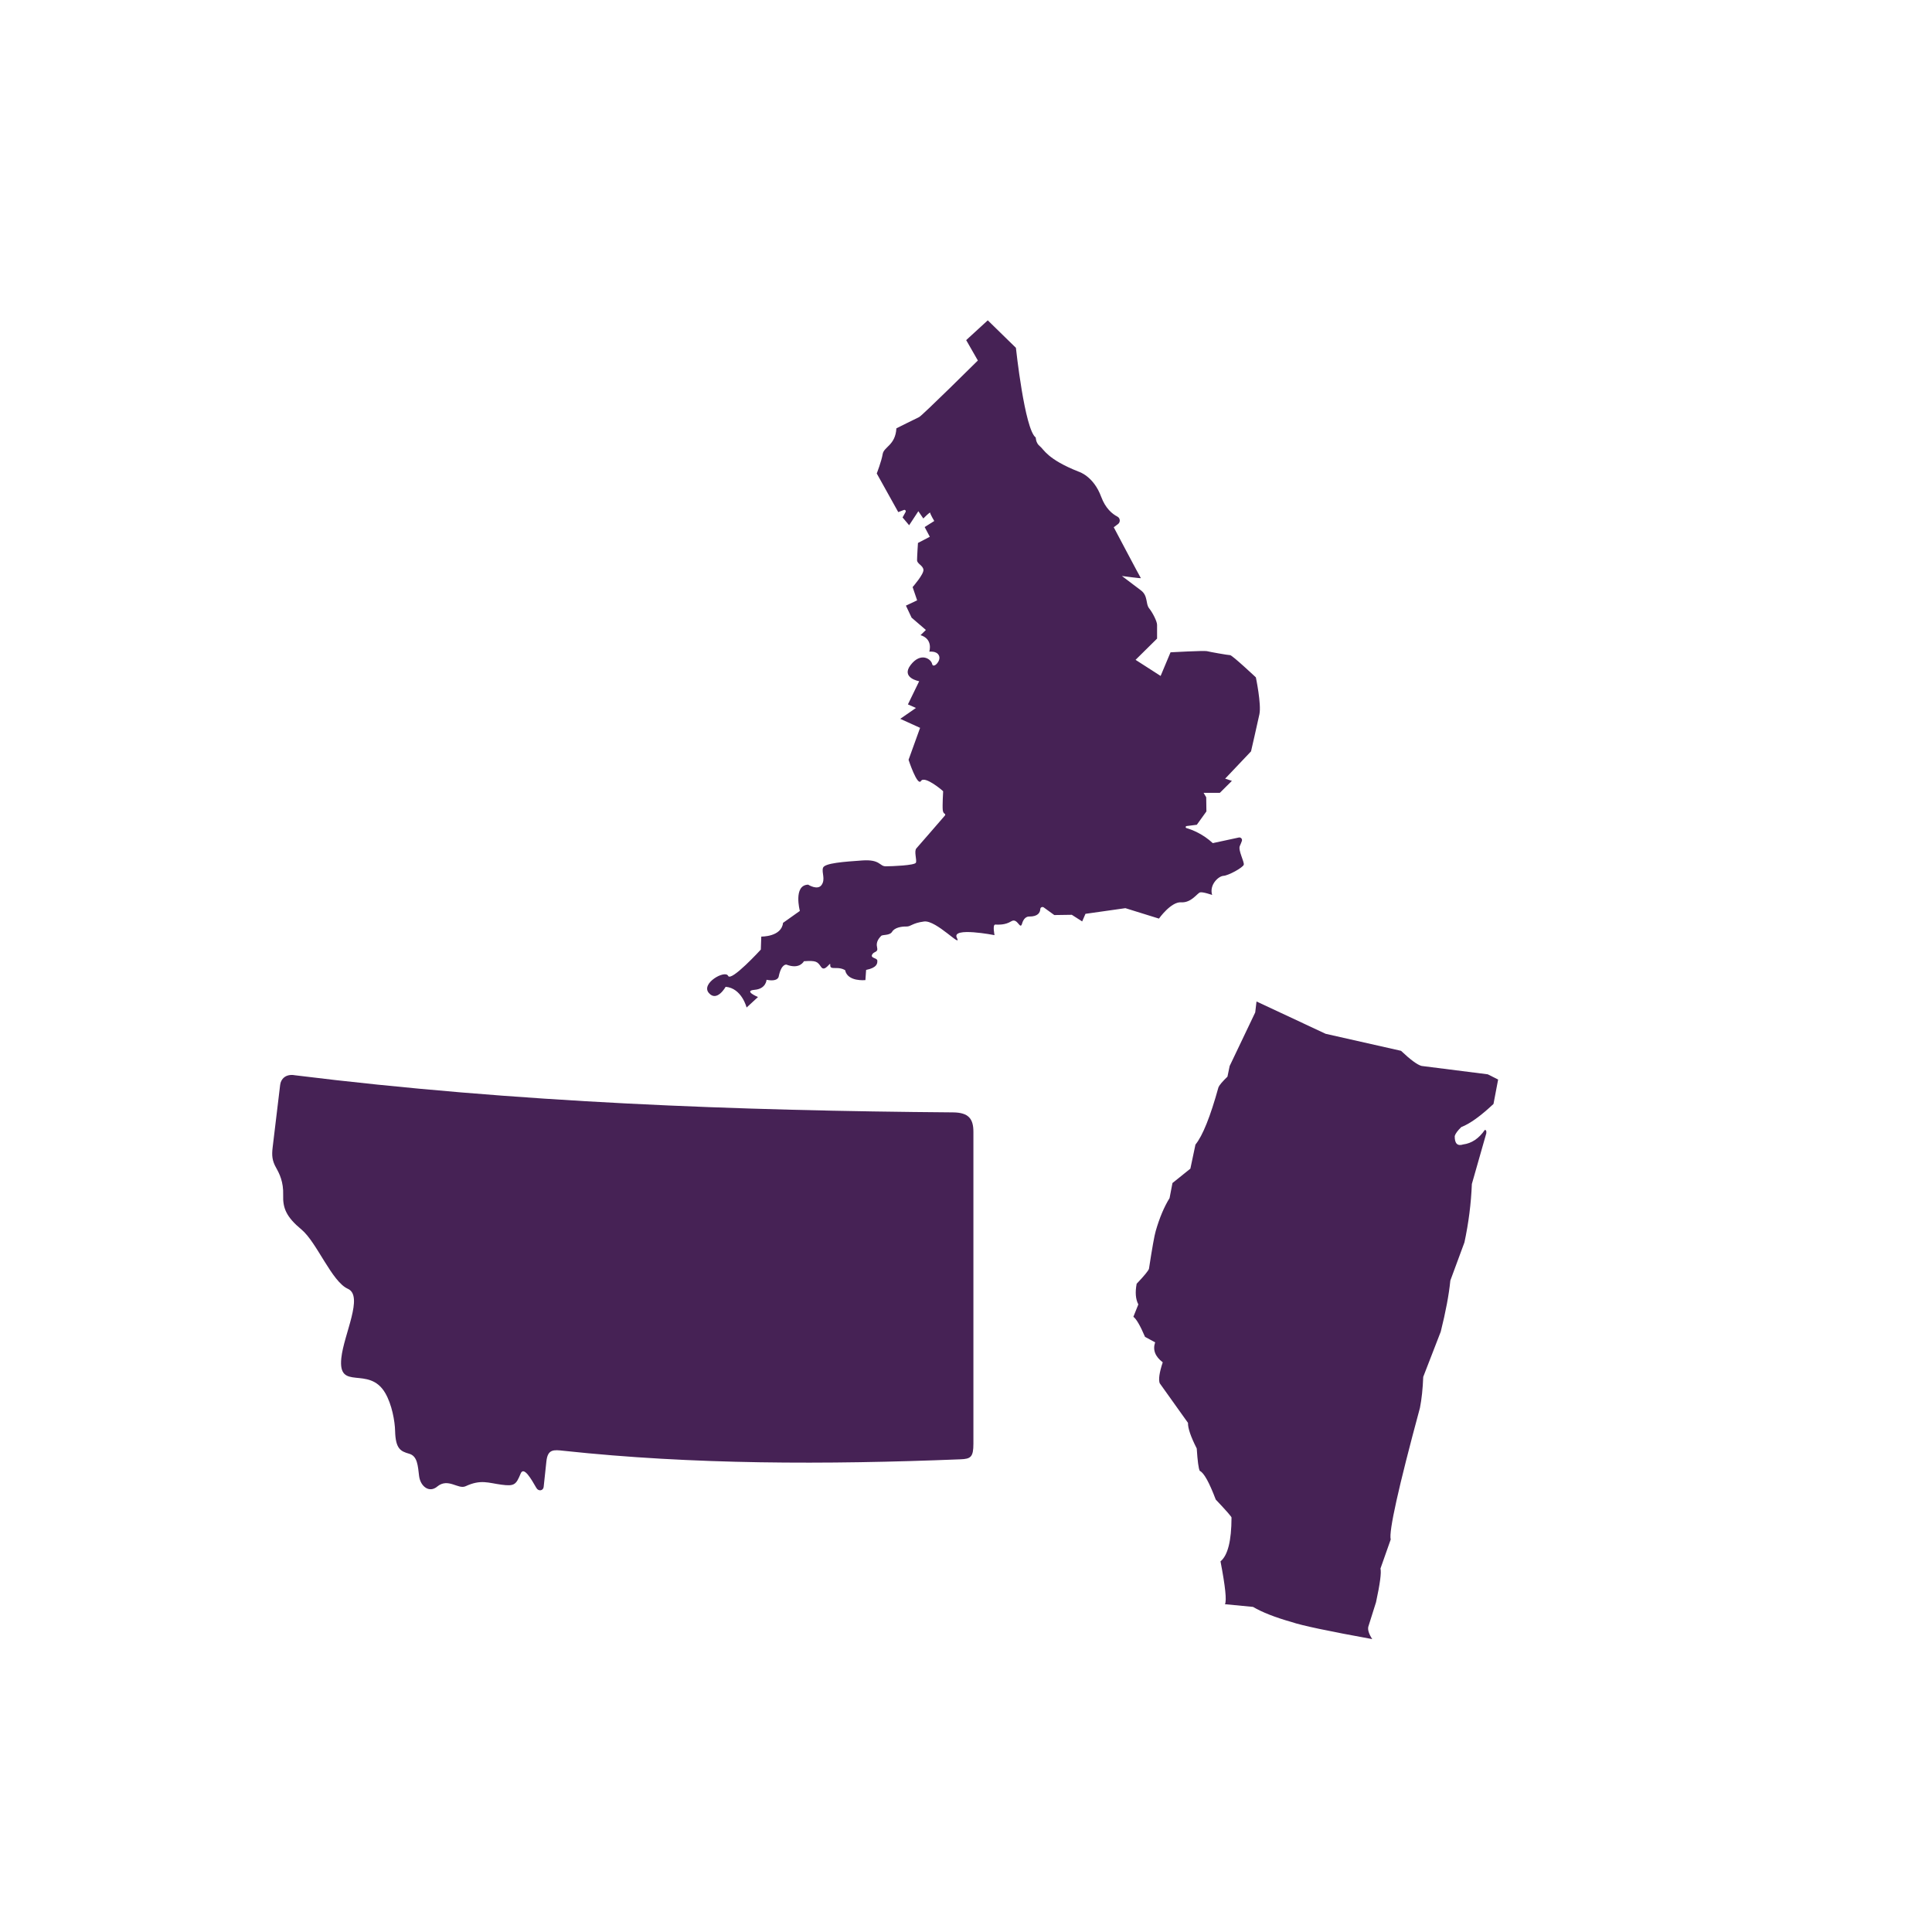 <?xml version="1.0" encoding="UTF-8"?>
<svg id="Layer_1" data-name="Layer 1" xmlns="http://www.w3.org/2000/svg" viewBox="0 0 300 300">
  <defs>
    <style>
      .cls-1 {
        fill: #462255;
        stroke-width: 0px;
      }
    </style>
  </defs>
  <path class="cls-1" d="m45.66,166.95c34.54,4.29,69.22,5.52,102.32,5.78,2.43.02,3.17,1,3.17,3.02v48.42c0,2.09-.42,2.37-2.01,2.43-20.94.84-41.57.83-61.6-1.32-1.56-.17-2.5-.3-2.7,1.67l-.42,3.93c-.06.6-.79.75-1.13.17-.82-1.43-1.96-3.4-2.44-2.24-.72,1.73-.96,2-2.99,1.73-2.04-.27-3.19-.86-5.56.24-1.17.54-2.71-1.36-4.42.06-1.23,1.03-2.59-.03-2.8-1.62-.2-1.6-.24-3.13-1.56-3.49-1.32-.38-2.1-.75-2.17-3.54-.03-1.47-.49-4.12-1.55-5.91-2.55-4.31-7.35-.15-6.8-5.41.39-3.7,3.5-9.64,1.01-10.75-2.49-1.1-4.82-7.23-7.2-9.2-2.37-1.97-2.91-3.33-2.84-5.37.06-2.03-.57-3.28-1.09-4.21-.63-1.11-.69-1.92-.55-3.13l1.17-9.74c.11-.97.88-1.69,2.15-1.53Z"/>
  <path class="cls-1" d="m150.02,52.82l3.36-3.08,4.37,4.27s1.35,12.67,3.08,13.93c0,0,0,.85.63,1.34.63.48,1.11,2.02,6.06,3.97,0,0,2.29.68,3.47,3.89.66,1.79,1.71,2.66,2.52,3.08.45.23.49.86.09,1.16l-.66.49s4.13,7.82,4.21,7.9-2.94-.33-2.94-.33c0,0,1.82,1.38,2.95,2.23,1.13.85.71,2.09,1.27,2.78.55.69,1.24,2.03,1.24,2.58v2.13l-3.34,3.3,3.89,2.5,1.54-3.67s5.25-.29,5.65-.18c.4.11,3.27.62,3.6.62s4,3.45,4,3.45c0,0,.88,4.18.55,5.73-.33,1.54-1.3,5.76-1.3,5.76l-4.02,4.24,1.05.34-1.87,1.86h-2.53l.41.69.03,2.2-1.49,2.07-1.59.2c-.17.02-.19.26-.03.31.96.28,2.59.94,4.1,2.34l4.04-.87c.32-.07.59.24.47.55-.09.24-.19.51-.31.76-.3.66.72,2.47.61,2.91-.11.44-2.38,1.69-3.15,1.73-.77.04-2.24,1.39-1.76,2.97,0,0-1.43-.51-1.87-.4-.44.11-1.36,1.65-2.94,1.54-1.58-.11-3.45,2.53-3.45,2.53l-5.21-1.62-6.2.88-.51,1.18-1.61-1.03-2.72.04-1.63-1.18c-.21-.16-.53-.02-.54.24-.03.54-.35,1.18-1.72,1.17,0,0-.77-.09-1.1,1.06-.33,1.16-.69-.94-1.69-.32-1,.62-2.04.51-2.49.51s-.11,1.64-.11,1.64c0,0-6.73-1.32-5.85.41.88,1.73-3.19-2.78-5.09-2.53s-2.01.8-2.76.78c-.75-.02-1.82.17-2.2.81-.39.64-1.49.4-1.72.66s-.84.86-.62,1.74c.22.88-.49.59-.77,1.16s.79.49.81.92c.02.42,0,1.1-1.74,1.45l-.11,1.58s-2.77.3-3.15-1.54c0,0-.48-.33-1.28-.33s-1.06.02-1.03-.53c.04-.55-.82,1.21-1.41.37s-.72-1.03-2.68-.9c0,0-.64,1.32-2.7.53,0,0-.79-.2-1.21,1.83,0,0-.06.88-1.89.52,0,0-.06,1.41-1.86,1.56-1.8.15.53,1.12.53,1.12l-1.77,1.63s-.74-3-3.25-3.22c0,0-1.36,2.44-2.62.95-1.27-1.49,2.54-3.62,3-2.65.46.97,5.08-4.08,5.08-4.08l.07-2.02s3.14.07,3.38-2.13l2.61-1.85s-1.06-4.02,1.29-4.08c0,0,1.47.94,2.09.04.62-.89-.01-1.89.21-2.64.22-.76,3.33-.96,6.12-1.16,2.79-.19,2.64.91,3.62.91s4.51-.14,4.69-.56c.18-.43-.33-1.78.08-2.23.36-.39,3.57-4.11,4.43-5.1.08-.09.05-.23-.05-.28-.12-.06-.25-.22-.29-.56-.07-.72.06-2.87.06-2.92s-2.88-2.5-3.44-1.6c-.56.9-1.93-3.29-1.93-3.29l1.79-4.96-3.08-1.4,2.44-1.69-1.25-.55,1.75-3.6s-2.89-.5-1.32-2.53,3.16-.94,3.33-.15c.16.78,1.43-.45,1.07-1.28s-1.53-.59-1.51-.64.61-1.95-1.36-2.55l.83-.81-2.22-1.91-.88-1.87,1.74-.82-.7-2.06s1.76-2,1.68-2.69c-.08-.69-.99-.91-.99-1.49s.14-2.67.14-2.67l1.84-.96-.8-1.51,1.49-.94s-.63-1.05-.63-1.27-1.07.88-1.07.88l-.77-1.13-1.43,2.18-1.02-1.21.47-.85c.1-.18-.08-.39-.27-.31l-.87.33-3.34-6s.73-1.87.92-3.01c.18-1.14,1.98-1.36,2.13-4,0,0,3-1.5,3.52-1.74.52-.25,9.13-8.79,9.13-8.79l-1.79-3.13"/>
  <path class="cls-1" d="m195.11,155.52l-.2,1.69-3.97,8.32-.34,1.65c-.8.78-1.27,1.33-1.4,1.66-1.26,4.55-2.45,7.52-3.57,8.89l-.79,3.74-2.78,2.23-.45,2.34c-.86,1.39-1.57,3.09-2.15,5.11-.2.66-.55,2.62-1.05,5.87-.1.31-.74,1.09-1.91,2.32-.25,1.32-.17,2.39.26,3.21l-.77,1.92c.45.32,1.06,1.36,1.81,3.12l1.57.85c-.4,1.17,0,2.2,1.18,3.1-.53,1.6-.68,2.68-.47,3.25l4.39,6.15c-.02.84.44,2.17,1.36,3.98.13,1.96.28,3.12.47,3.48.63.27,1.46,1.76,2.48,4.45,1.69,1.79,2.51,2.72,2.45,2.81-.01,3.6-.58,5.86-1.71,6.79.75,3.9.98,6.11.69,6.65l4.36.42c1.41.83,3.41,1.62,5.99,2.35,1.57.54,5.75,1.42,12.52,2.65-.52-.8-.72-1.44-.61-1.92l1.2-3.81c.62-2.86.85-4.61.69-5.23l1.59-4.51c-.32-1.22,1.19-8.04,4.54-20.44.27-1.38.44-2.98.51-4.81l2.72-7.02c.77-3.08,1.27-5.73,1.49-7.94l2.19-5.93c.64-2.99,1.03-6.01,1.15-9.06l2.24-7.86c.05-.38-.04-.56-.24-.52-.92,1.33-2.04,2.07-3.35,2.24-.89.29-1.33-.14-1.31-1.31.11-.37.45-.84,1.02-1.39,1.33-.51,3-1.71,5-3.59l.72-3.79-1.61-.81-10.27-1.3c-.64-.16-1.71-.94-3.2-2.35l-11.7-2.64-10.74-5.02"/>
</svg>